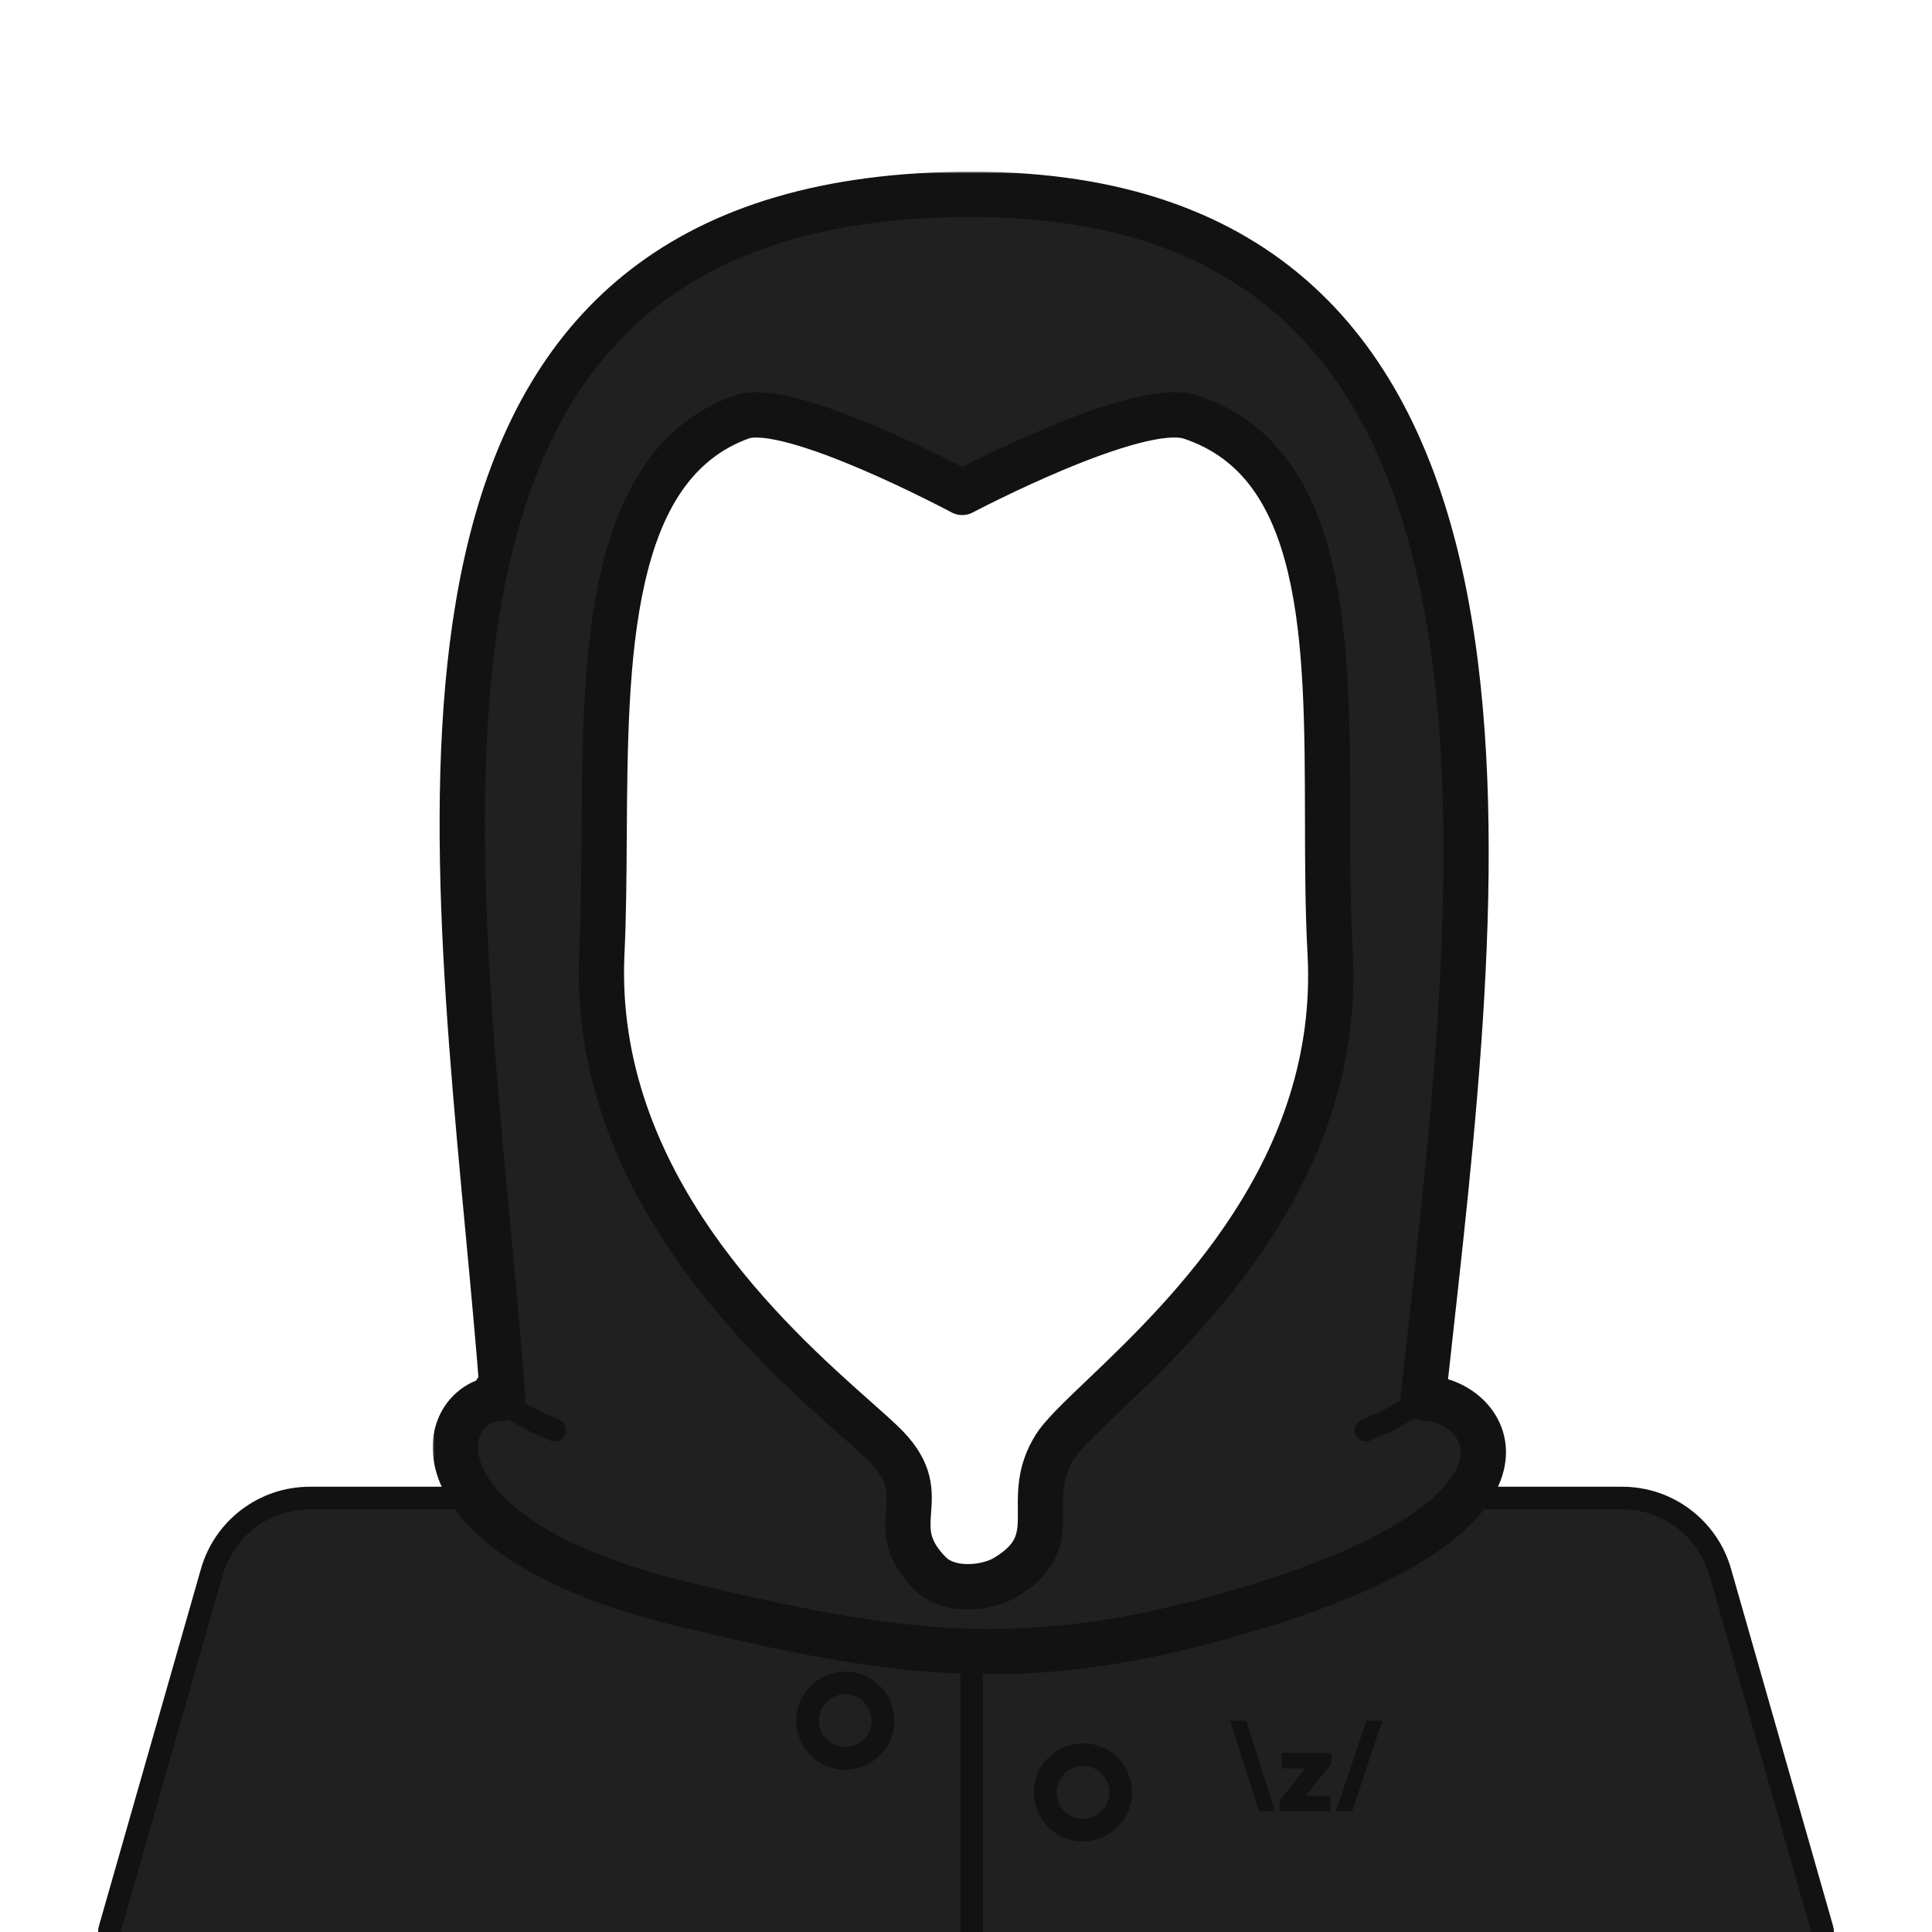 <svg width="512" height="512" viewBox="0 0 512 512" fill="none" xmlns="http://www.w3.org/2000/svg">
<g clip-path="url(#clip0_1662_3933)">
<path d="M209.664 397.504C209.171 397.175 208.592 397 208 397H82.103C70.048 397 59.454 404.991 56.142 416.583L29.115 511.176C28.857 512.081 29.038 513.055 29.605 513.807C30.172 514.558 31.059 515 32 515H480C480.941 515 481.828 514.558 482.395 513.807C482.962 513.055 483.143 512.081 482.885 511.176L455.858 416.583C452.546 404.991 441.952 397 429.897 397H304C303.408 397 302.829 397.175 302.336 397.504L256 428.394L209.664 397.504Z" fill="#202020" stroke="#121212" stroke-width="6" stroke-linecap="round" stroke-linejoin="round"/>
<path d="M326 456L333.629 480H337.857L330.292 456H326ZM362.078 456L354.068 480H358.36L366.307 456H362.079H362.078ZM339.653 468.652H345.853L339.113 477.139V480H352.591V475.899H346.018L352.814 467.412V464.551H339.653V468.652Z" fill="#121212"/>
<mask id="path-3-outside-1_1662_3933" maskUnits="userSpaceOnUse" x="114.659" y="45.5" width="285" height="480" fill="black">
<rect fill="white" x="114.659" y="45.5" width="285" height="480"/>
<path fill-rule="evenodd" clip-rule="evenodd" d="M129.32 325.86C117.187 196.284 103.629 51.5 257.5 51.5C412.516 51.5 393.575 222.329 379.077 353.089C378.423 358.98 377.779 364.79 377.16 370.5C394.501 370.5 415.001 400 335.501 425C305.098 434.56 281.36 438.231 257.5 437.623C234.087 437.027 210.557 432.311 180.5 425C106.5 407 115 370.5 133.253 370.5C132.142 356 130.741 341.034 129.32 325.86ZM226.748 375.906C204.884 356.522 156.594 313.707 159.5 252.5C159.962 242.781 160.029 232.4 160.097 221.828C160.404 174.529 160.736 123.395 196.501 110.516C209.192 105.945 255.001 130.5 255.001 130.5C255.001 130.5 301.522 105.893 315.501 110.516C351.661 122.473 351.746 169.64 351.831 216.856C351.853 228.93 351.875 241.008 352.5 252.5C355.606 309.611 314.641 348.692 292.376 369.932C286.195 375.828 281.456 380.349 279.5 383.5C275.655 389.695 275.7 395.107 275.741 400.038C275.795 406.649 275.843 412.394 266.5 418C261.5 421 251.5 422 246.5 417C240.03 410.529 240.395 405.535 240.765 400.475C241.135 395.4 241.511 390.26 235.001 383.5C233.178 381.607 230.314 379.068 226.748 375.906Z"/>
</mask>
<path fill-rule="evenodd" clip-rule="evenodd" d="M129.32 325.86C117.187 196.284 103.629 51.5 257.5 51.5C412.516 51.5 393.575 222.329 379.077 353.089C378.423 358.98 377.779 364.79 377.16 370.5C394.501 370.5 415.001 400 335.501 425C305.098 434.56 281.36 438.231 257.5 437.623C234.087 437.027 210.557 432.311 180.5 425C106.5 407 115 370.5 133.253 370.5C132.142 356 130.741 341.034 129.32 325.86ZM226.748 375.906C204.884 356.522 156.594 313.707 159.5 252.5C159.962 242.781 160.029 232.4 160.097 221.828C160.404 174.529 160.736 123.395 196.501 110.516C209.192 105.945 255.001 130.5 255.001 130.5C255.001 130.5 301.522 105.893 315.501 110.516C351.661 122.473 351.746 169.64 351.831 216.856C351.853 228.93 351.875 241.008 352.5 252.5C355.606 309.611 314.641 348.692 292.376 369.932C286.195 375.828 281.456 380.349 279.5 383.5C275.655 389.695 275.7 395.107 275.741 400.038C275.795 406.649 275.843 412.394 266.5 418C261.5 421 251.5 422 246.5 417C240.03 410.529 240.395 405.535 240.765 400.475C241.135 395.4 241.511 390.26 235.001 383.5C233.178 381.607 230.314 379.068 226.748 375.906Z" fill="#202020"/>
<path d="M260.5 437.623C260.5 435.966 259.157 434.623 257.5 434.623C255.843 434.623 254.5 435.966 254.5 437.623H260.5ZM254.5 522.5C254.5 524.157 255.843 525.5 257.5 525.5C259.157 525.5 260.5 524.157 260.5 522.5H254.5ZM254.5 437.623V522.5H260.5V437.623H254.5ZM129.32 325.86L135.294 325.301L129.32 325.86ZM379.077 353.089L373.113 352.427L379.077 353.089ZM377.16 370.5L371.195 369.853C371.012 371.547 371.557 373.239 372.695 374.508C373.833 375.776 375.456 376.5 377.16 376.5V370.5ZM335.501 425L337.3 430.724L335.501 425ZM257.5 437.623L257.653 431.625H257.653L257.5 437.623ZM180.5 425L181.918 419.17L180.5 425ZM133.253 370.5V376.5C134.924 376.5 136.519 375.803 137.654 374.577C138.79 373.352 139.363 371.708 139.235 370.042L133.253 370.5ZM159.5 252.5L165.493 252.785L159.5 252.5ZM226.748 375.906L222.768 380.396H222.768L226.748 375.906ZM160.097 221.828L166.097 221.867L160.097 221.828ZM196.501 110.516L194.468 104.87L196.501 110.516ZM255.001 130.5L252.166 135.788C253.926 136.732 256.04 136.738 257.806 135.804L255.001 130.5ZM315.501 110.516L313.617 116.212L315.501 110.516ZM351.831 216.856L345.831 216.867L351.831 216.856ZM352.5 252.5L346.509 252.826V252.826L352.5 252.5ZM292.376 369.932L296.518 374.273L292.376 369.932ZM279.5 383.5L284.598 386.664V386.664L279.5 383.5ZM275.741 400.038L281.741 399.989L275.741 400.038ZM266.5 418L269.587 423.145L266.5 418ZM246.5 417L250.743 412.757H250.743L246.5 417ZM240.765 400.475L246.749 400.912L246.749 400.912L240.765 400.475ZM235.001 383.5L230.679 387.662H230.679L235.001 383.5ZM257.5 45.5C218.092 45.5 188.681 54.781 167.182 71.4C145.687 88.016 132.769 111.454 125.371 138.506C110.693 192.18 117.314 262.003 123.346 326.42L135.294 325.301C129.192 260.141 122.968 192.783 136.946 141.672C143.876 116.331 155.661 95.474 174.521 80.894C193.377 66.317 219.972 57.5 257.5 57.5V45.5ZM385.04 353.75C392.255 288.675 400.8 212.197 387.719 151.986C381.148 121.74 369.007 94.987 347.976 75.802C326.846 56.528 297.41 45.5 257.5 45.5V57.5C295.097 57.5 321.425 67.825 339.889 84.668C358.451 101.6 369.734 125.727 375.993 154.533C388.57 212.426 380.396 286.743 373.113 352.427L385.04 353.75ZM383.125 371.147C383.743 365.446 384.387 359.643 385.04 353.75L373.113 352.427C372.46 358.318 371.815 364.135 371.195 369.853L383.125 371.147ZM337.3 430.724C357.51 424.368 371.76 417.61 381.425 410.855C391.023 404.147 396.649 397.044 398.464 389.841C400.354 382.337 397.841 375.764 393.414 371.283C389.151 366.968 383.074 364.5 377.16 364.5V376.5C379.917 376.5 382.905 377.72 384.878 379.717C386.687 381.548 387.582 383.913 386.827 386.909C385.997 390.206 382.926 395.166 374.55 401.02C366.241 406.827 353.241 413.132 333.701 419.276L337.3 430.724ZM257.347 443.621C282.015 444.249 306.424 440.433 337.3 430.724L333.701 419.276C303.773 428.688 280.704 432.212 257.653 431.625L257.347 443.621ZM179.082 430.83C209.196 438.155 233.253 443.007 257.347 443.621L257.653 431.625C234.922 431.046 211.919 426.467 181.918 419.17L179.082 430.83ZM133.253 364.5C126.61 364.5 120.682 367.864 117.375 373.412C114.047 378.996 113.703 386.168 116.761 393.351C122.755 407.428 141.573 421.706 179.082 430.83L181.918 419.17C145.428 410.294 131.495 397.322 127.802 388.649C126.017 384.457 126.596 381.379 127.682 379.557C128.79 377.699 130.769 376.5 133.253 376.5V364.5ZM123.346 326.42C124.768 341.604 126.164 356.518 127.27 370.958L139.235 370.042C138.12 355.482 136.714 340.465 135.294 325.301L123.346 326.42ZM153.507 252.215C150.446 316.67 201.218 361.29 222.768 380.396L230.728 371.417C208.55 351.753 162.741 310.745 165.493 252.785L153.507 252.215ZM154.098 221.789C154.029 232.389 153.961 242.642 153.507 252.215L165.493 252.785C165.962 242.92 166.029 232.412 166.097 221.867L154.098 221.789ZM194.468 104.87C173.743 112.334 163.927 130.819 159.15 151.941C154.386 173.009 154.25 198.325 154.098 221.789L166.097 221.867C166.252 198.032 166.435 174.131 170.855 154.588C175.262 135.099 183.493 121.577 198.534 116.161L194.468 104.87ZM255.001 130.5C257.835 125.212 257.834 125.211 257.834 125.211C257.833 125.211 257.832 125.21 257.831 125.21C257.829 125.208 257.826 125.207 257.823 125.205C257.816 125.201 257.806 125.196 257.794 125.19C257.769 125.176 257.733 125.157 257.687 125.133C257.594 125.083 257.459 125.012 257.284 124.919C256.933 124.734 256.422 124.466 255.77 124.128C254.466 123.451 252.595 122.494 250.313 121.361C245.756 119.098 239.524 116.119 232.866 113.276C226.241 110.447 219.038 107.685 212.575 105.922C209.346 105.04 206.155 104.367 203.225 104.089C200.399 103.821 197.268 103.862 194.468 104.87L198.534 116.161C198.907 116.026 199.984 115.835 202.092 116.035C204.095 116.225 206.565 116.72 209.416 117.498C215.112 119.053 221.741 121.573 228.154 124.312C234.535 127.036 240.548 129.91 244.977 132.109C247.187 133.206 248.994 134.131 250.245 134.78C250.87 135.104 251.355 135.359 251.682 135.531C251.845 135.618 251.969 135.683 252.05 135.727C252.091 135.748 252.121 135.764 252.141 135.775C252.15 135.78 252.157 135.784 252.161 135.786C252.164 135.787 252.165 135.788 252.166 135.788C252.166 135.788 252.166 135.788 252.166 135.788C252.166 135.788 252.166 135.788 255.001 130.5ZM317.384 104.819C314.524 103.873 311.336 103.808 308.36 104.07C305.302 104.34 301.987 105.005 298.63 105.884C291.918 107.642 284.502 110.402 277.701 113.236C270.869 116.082 264.504 119.068 259.857 121.335C257.53 122.471 255.625 123.43 254.297 124.109C253.633 124.448 253.113 124.717 252.757 124.902C252.578 124.995 252.441 125.067 252.346 125.117C252.299 125.141 252.263 125.161 252.237 125.174C252.225 125.181 252.215 125.186 252.208 125.189C252.204 125.191 252.202 125.193 252.199 125.194C252.198 125.194 252.197 125.195 252.197 125.195C252.196 125.196 252.195 125.196 255.001 130.5C257.806 135.804 257.805 135.804 257.805 135.804C257.805 135.804 257.806 135.804 257.806 135.804C257.807 135.803 257.808 135.803 257.81 135.801C257.814 135.799 257.821 135.796 257.831 135.79C257.851 135.78 257.881 135.764 257.923 135.742C258.005 135.699 258.13 135.633 258.296 135.547C258.628 135.375 259.121 135.119 259.756 134.795C261.028 134.145 262.866 133.219 265.119 132.12C269.631 129.918 275.77 127.04 282.316 124.313C288.893 121.573 295.729 119.048 301.67 117.492C304.641 116.714 307.254 116.215 309.415 116.024C311.659 115.826 312.982 116.002 313.617 116.212L317.384 104.819ZM357.831 216.845C357.789 193.449 357.778 169.086 353.032 149.079C348.235 128.856 338.247 111.718 317.384 104.819L313.617 116.212C328.915 121.271 337.05 133.694 341.356 151.849C345.714 170.219 345.788 193.047 345.831 216.867L357.831 216.845ZM358.491 252.174C357.876 240.867 357.853 228.951 357.831 216.845L345.831 216.867C345.853 228.909 345.874 241.148 346.509 252.826L358.491 252.174ZM296.518 374.273C318.544 353.261 361.766 312.384 358.491 252.174L346.509 252.826C349.447 306.837 310.738 344.123 288.234 365.59L296.518 374.273ZM284.598 386.664C285.206 385.685 286.479 384.164 288.652 381.931C290.761 379.766 293.401 377.246 296.518 374.273L288.234 365.59C285.17 368.514 282.351 371.202 280.055 373.56C277.825 375.85 275.75 378.164 274.402 380.336L284.598 386.664ZM281.741 399.989C281.701 395.151 281.731 391.283 284.598 386.664L274.402 380.336C269.579 388.107 269.7 395.064 269.741 400.088L281.741 399.989ZM269.587 423.145C275.088 419.844 278.49 416.074 280.239 411.565C281.872 407.353 281.766 403.088 281.741 399.989L269.741 400.088C269.77 403.599 269.715 405.512 269.05 407.227C268.501 408.644 267.255 410.55 263.413 412.855L269.587 423.145ZM242.258 421.242C246.307 425.292 251.881 426.5 256.5 426.5C261.157 426.5 266.011 425.29 269.587 423.145L263.413 412.855C261.99 413.709 259.344 414.5 256.5 414.5C253.62 414.5 251.694 413.708 250.743 412.757L242.258 421.242ZM234.78 400.038C234.603 402.464 234.309 405.906 235.246 409.661C236.226 413.586 238.395 417.38 242.258 421.242L250.743 412.757C248.136 410.15 247.252 408.21 246.889 406.755C246.483 405.13 246.556 403.545 246.749 400.912L234.78 400.038ZM230.679 387.662C233.327 390.412 234.252 392.474 234.633 394.04C235.053 395.76 234.972 397.41 234.78 400.038L246.749 400.912C246.927 398.465 247.22 395.007 246.292 391.199C245.327 387.236 243.185 383.348 239.323 379.338L230.679 387.662ZM222.768 380.396C226.42 383.634 229.061 385.982 230.679 387.662L239.323 379.338C237.294 377.231 234.209 374.503 230.728 371.417L222.768 380.396Z" fill="#121212" mask="url(#path-3-outside-1_1662_3933)"/>
<path d="M287 485C292.523 485 297 480.523 297 475C297 469.477 292.523 465 287 465C281.477 465 277 469.477 277 475C277 480.523 281.477 485 287 485Z" fill="#202020" stroke="#121212" stroke-width="6" stroke-linecap="round" stroke-linejoin="round"/>
<path d="M224 466C229.523 466 234 461.523 234 456C234 450.477 229.523 446 224 446C218.477 446 214 450.477 214 456C214 461.523 218.477 466 224 466Z" fill="#202020" stroke="#121212" stroke-width="6" stroke-linecap="round" stroke-linejoin="round"/>
<path d="M129 367C131.5 370.5 135 374 147 379" stroke="#121212" stroke-width="6" stroke-linecap="round" stroke-linejoin="round"/>
<path d="M380 367C377.5 370.5 374 374 362 379" stroke="#121212" stroke-width="6" stroke-linecap="round" stroke-linejoin="round"/>
</g>
<defs>
<clipPath id="clip0_1662_3933">
<rect width="512" height="512" fill="white"/>
</clipPath>
</defs>
</svg>
